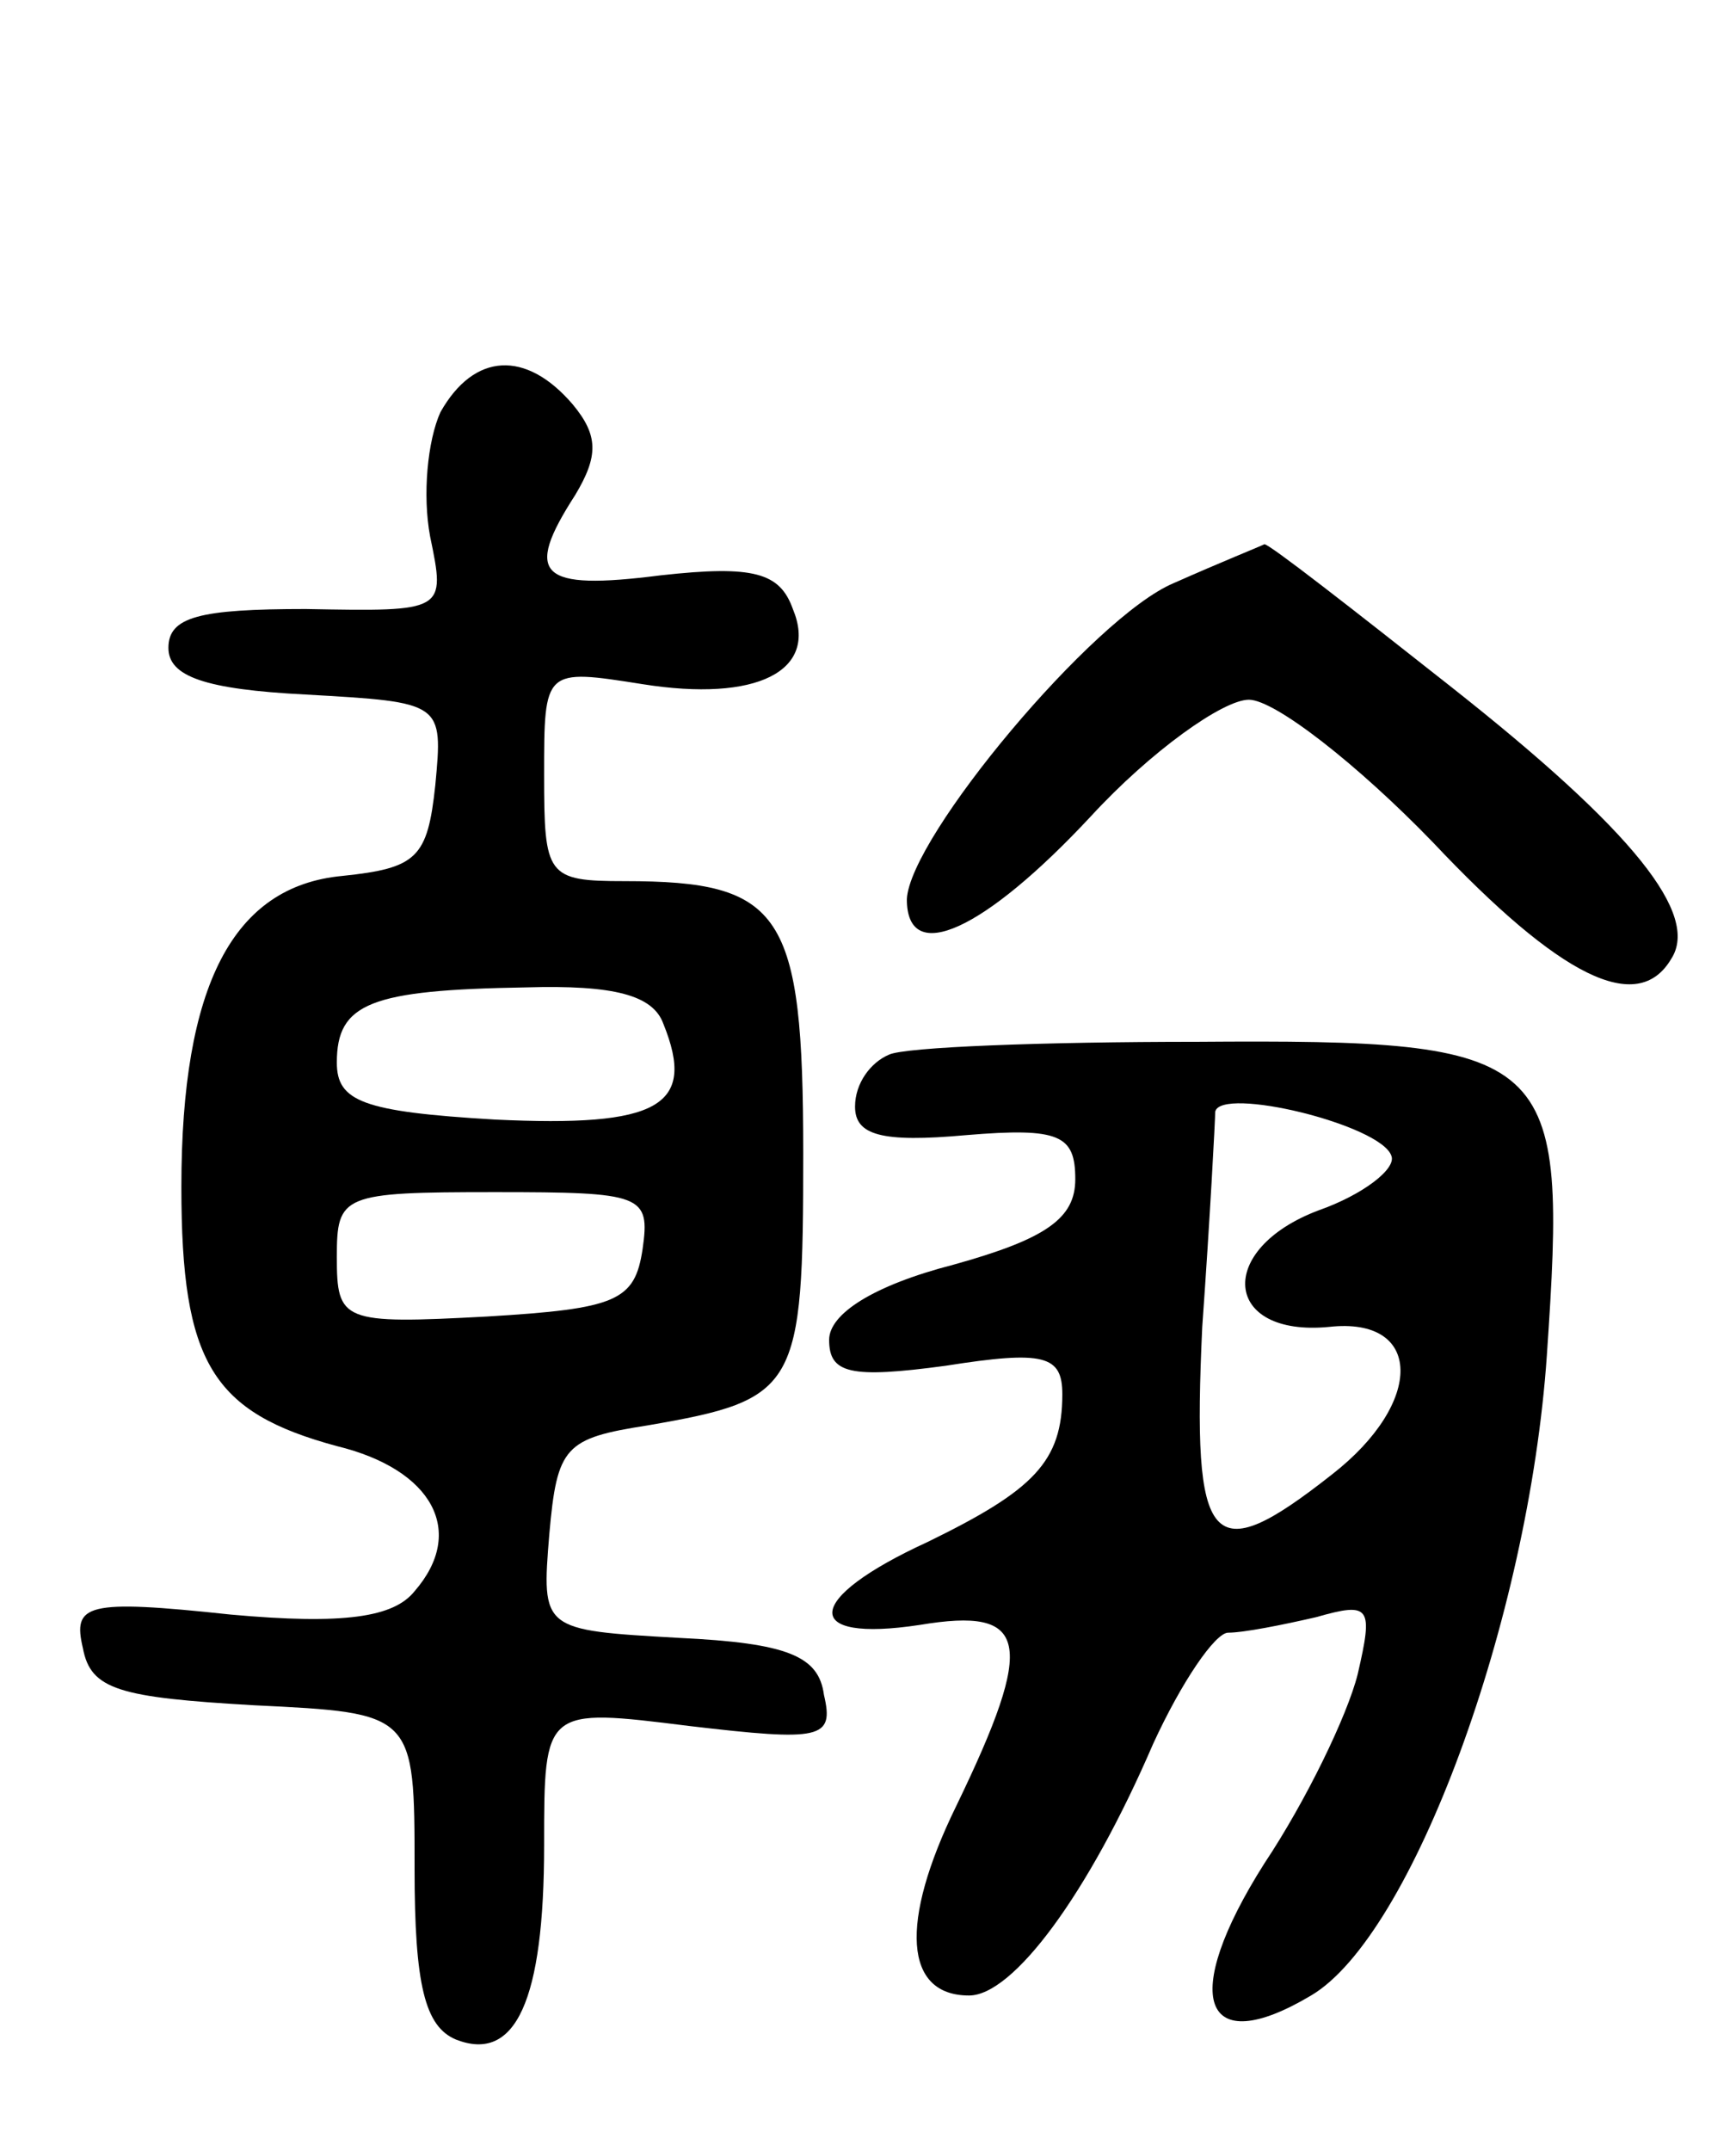 <svg version="1.0" xmlns="http://www.w3.org/2000/svg"
 width="67pt" height="83pt" viewBox="0 0 67 83"
 preserveAspectRatio="xMidYMid meet">
<g transform="translate(0,83) scale(0.1,-0.1)"
fill="#000000" stroke="none">
<path d="M170 671 c-5 -11 -7 -32 -4 -48 6 -29 6 -29 -48 -28 -41 0 -53 -3
-53 -15 0 -11 14 -16 53 -18 53 -3 53 -3 50 -35 -3 -28 -7 -32 -36 -35 -42 -4
-62 -42 -62 -120 0 -68 12 -87 60 -100 37 -9 50 -33 30 -56 -8 -10 -27 -13
-71 -9 -56 6 -61 4 -57 -13 3 -16 14 -19 66 -22 62 -3 62 -3 62 -63 0 -45 4
-61 16 -66 23 -9 34 15 34 75 0 53 0 53 56 46 51 -6 56 -5 52 12 -2 15 -14 20
-56 22 -53 3 -53 3 -50 40 3 34 6 37 38 42 58 10 60 14 60 105 0 93 -8 105
-69 105 -30 0 -31 2 -31 41 0 41 0 41 38 35 44 -7 68 5 58 29 -5 14 -15 17
-51 13 -47 -6 -53 0 -33 31 9 15 9 23 -1 35 -18 21 -38 20 -51 -3z m86 -236
c13 -32 -2 -40 -65 -37 -51 3 -61 7 -61 22 0 23 13 28 73 29 34 1 49 -3 53
-14z m-8 -87 c-3 -20 -10 -23 -60 -26 -56 -3 -58 -2 -58 23 0 24 2 25 61 25
57 0 60 -1 57 -22z"/>
<path d="M453 605 c-31 -13 -102 -98 -103 -122 0 -26 30 -12 71 32 23 25 51
45 61 45 10 0 42 -25 71 -55 49 -52 79 -67 92 -45 11 17 -14 49 -85 105 -38
30 -70 55 -72 55 -2 -1 -17 -7 -35 -15z"/>
<path d="M343 423 c-7 -3 -13 -11 -13 -20 0 -11 10 -14 43 -11 36 3 42 0 42
-17 0 -15 -11 -23 -47 -33 -31 -8 -48 -19 -48 -29 0 -13 8 -15 45 -10 38 6 45
4 45 -11 0 -26 -11 -37 -52 -57 -48 -22 -49 -39 -3 -32 42 7 45 -6 14 -70 -22
-45 -20 -73 5 -73 17 0 46 39 71 97 11 24 24 43 29 43 6 0 21 3 34 6 21 6 22
4 16 -22 -4 -16 -20 -49 -36 -73 -33 -52 -24 -76 18 -51 39 23 84 145 91 247
8 117 4 122 -135 121 -59 0 -113 -2 -119 -5z m194 -39 c2 -5 -11 -15 -28 -21
-40 -15 -37 -49 4 -45 36 4 37 -29 1 -57 -47 -37 -54 -29 -50 57 3 42 5 80 5
83 2 10 64 -5 68 -17z"/>
</g>
</svg>
